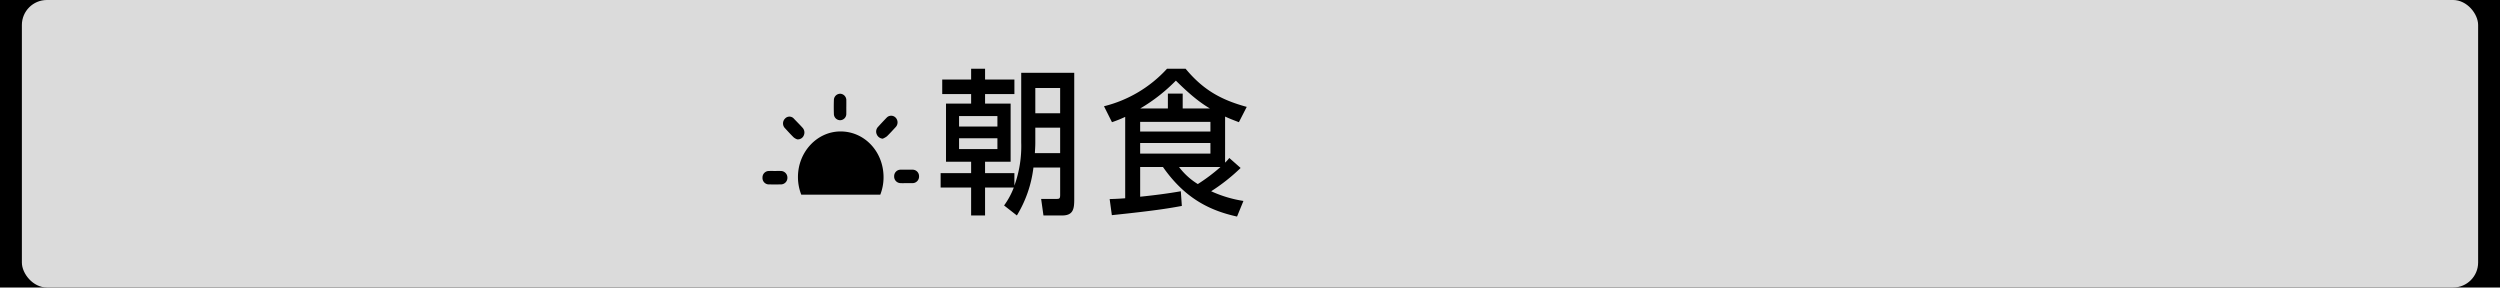 <svg xmlns="http://www.w3.org/2000/svg" width="800" height="92" viewBox="0 0 800 92"><defs><style>.a{fill:#dbdbdb;}</style></defs><rect width="800" height="92"/><rect class="a" width="786" height="92" rx="8" transform="translate(7)"/><path d="M-27.8,4.45a38.11,38.11,0,0,0,5.3-15.35h8.55v8.8c0,1.25-.325,1.25-1.3,1.25h-4.786l.743,5.3h5.994c3.671,0,3.857-2.3,3.857-5.3V-41.2H-26.41v22.3A37.11,37.11,0,0,1-28.594-5.1v-4h-9.387v-3.65H-29.8v-18.6h-8.178V-34.4h9.387v-4.65h-9.387V-42.5h-4.461v3.45h-9.247v4.65h9.247v3.05h-8.039v18.6h8.039V-9.1H-52.2v4.6h9.758V4.45h4.461V-4.5h9.2a24.521,24.521,0,0,1-3.113,5.75Zm-6.227-31.8V-24H-46.3v-3.35Zm0,7.1v3.45H-46.3v-3.45Zm20.074-16.1v8.1H-21.9v-8.1Zm0,12.7v8.15h-8.086c.046-1,.139-2,.139-3.35v-4.8ZM38.832-27.2c1.3.6,2.184.95,4.415,1.8l2.509-4.9c-8.457-2.3-14.08-5.6-19.563-12.2H20.244A40.512,40.512,0,0,1,.077-30.5l2.556,5.1a39.6,39.6,0,0,0,4.229-1.7V-1.05c-2.184.15-3.113.2-4.972.25l.7,5.15c14.452-1.5,18.541-2.25,22.4-2.95l-.325-4.7c-4.275.75-8.643,1.3-13.011,1.75v-9.5h7.3c7.2,10.3,15.335,14,23.7,15.85l2.045-5A39.011,39.011,0,0,1,34.371-3.3,59.783,59.783,0,0,0,43.8-10.75l-3.625-3.2a12.712,12.712,0,0,1-1.348,1.5Zm-4.693,4.8H11.648v-3.1H34.138Zm0,7.05H11.648v-3.4H34.138ZM25.263-29.8v-4.75h-4.74v4.75H11.694a54.888,54.888,0,0,0,11.385-8.9c4.74,4.7,7.853,7.1,10.874,8.9ZM37.345-11.05A56.638,56.638,0,0,1,30.1-5.6,21.8,21.8,0,0,1,24.1-11.05Z" transform="translate(353.2 64.5)"/><g transform="translate(244 30)"><g transform="translate(0)"><path d="M-1695.479,1187.594a3.9,3.9,0,0,1-1.081-.6c-.967-.937-1.875-1.942-2.79-2.939a2.18,2.18,0,0,1-.024-3.085,1.889,1.889,0,0,1,2.884.044c.909.951,1.839,1.877,2.725,2.854a2.251,2.251,0,0,1,.4,2.488A2.045,2.045,0,0,1-1695.479,1187.594Z" transform="translate(1706.569 -1173.005)"/><path d="M-1679.106,1187.488a2.244,2.244,0,0,1-1.9-1.363,2.176,2.176,0,0,1,.382-2.39q1.382-1.526,2.808-3a1.978,1.978,0,0,1,2.876.056,2.19,2.19,0,0,1-.074,3.047c-.908.978-1.8,1.975-2.757,2.9A5.933,5.933,0,0,1-1679.106,1187.488Z" transform="translate(1717.576 -1173.11)"/><path d="M-1700.177,1191.294c.644,0,1.287-.01,1.931,0a2.12,2.12,0,0,1,2.072,2.132,2.1,2.1,0,0,1-2.086,2.171q-1.931.019-3.863,0a2.04,2.04,0,0,1-2.021-2.156,2.056,2.056,0,0,1,2.036-2.145C-1701.465,1191.286-1700.821,1191.294-1700.177,1191.294Z" transform="translate(1704.144 -1166.583)"/><path d="M-1673.593,1195.344c-.679,0-1.357.027-2.034-.006a2.084,2.084,0,0,1-1.942-2.2,2.05,2.05,0,0,1,2.024-2.1q1.984-.021,3.967,0a2.077,2.077,0,0,1,1.972,2.107,2.1,2.1,0,0,1-1.9,2.188c-.693.035-1.39.006-2.087.006Z" transform="translate(1719.703 -1166.738)"/><path d="M-1685.747,1179.947c0,.71.011,1.422,0,2.132a2.013,2.013,0,0,1-1.907,2.095,2.008,2.008,0,0,1-2.066-1.99c-.046-1.476-.052-2.957,0-4.433a2.024,2.024,0,0,1,2.126-2.042,2.057,2.057,0,0,1,1.853,2.159c.011.693,0,1.386,0,2.079Z" transform="translate(1712.565 -1175.707)"/><path d="M-1683.38,1183.315c-7.5.011-13.627,6.594-13.608,14.613a15.439,15.439,0,0,0,1.063,5.617h25.285a15.3,15.3,0,0,0,1.042-5.6C-1669.61,1189.771-1675.7,1183.3-1683.38,1183.315Z" transform="translate(1708.334 -1171.253)"/></g></g></svg>